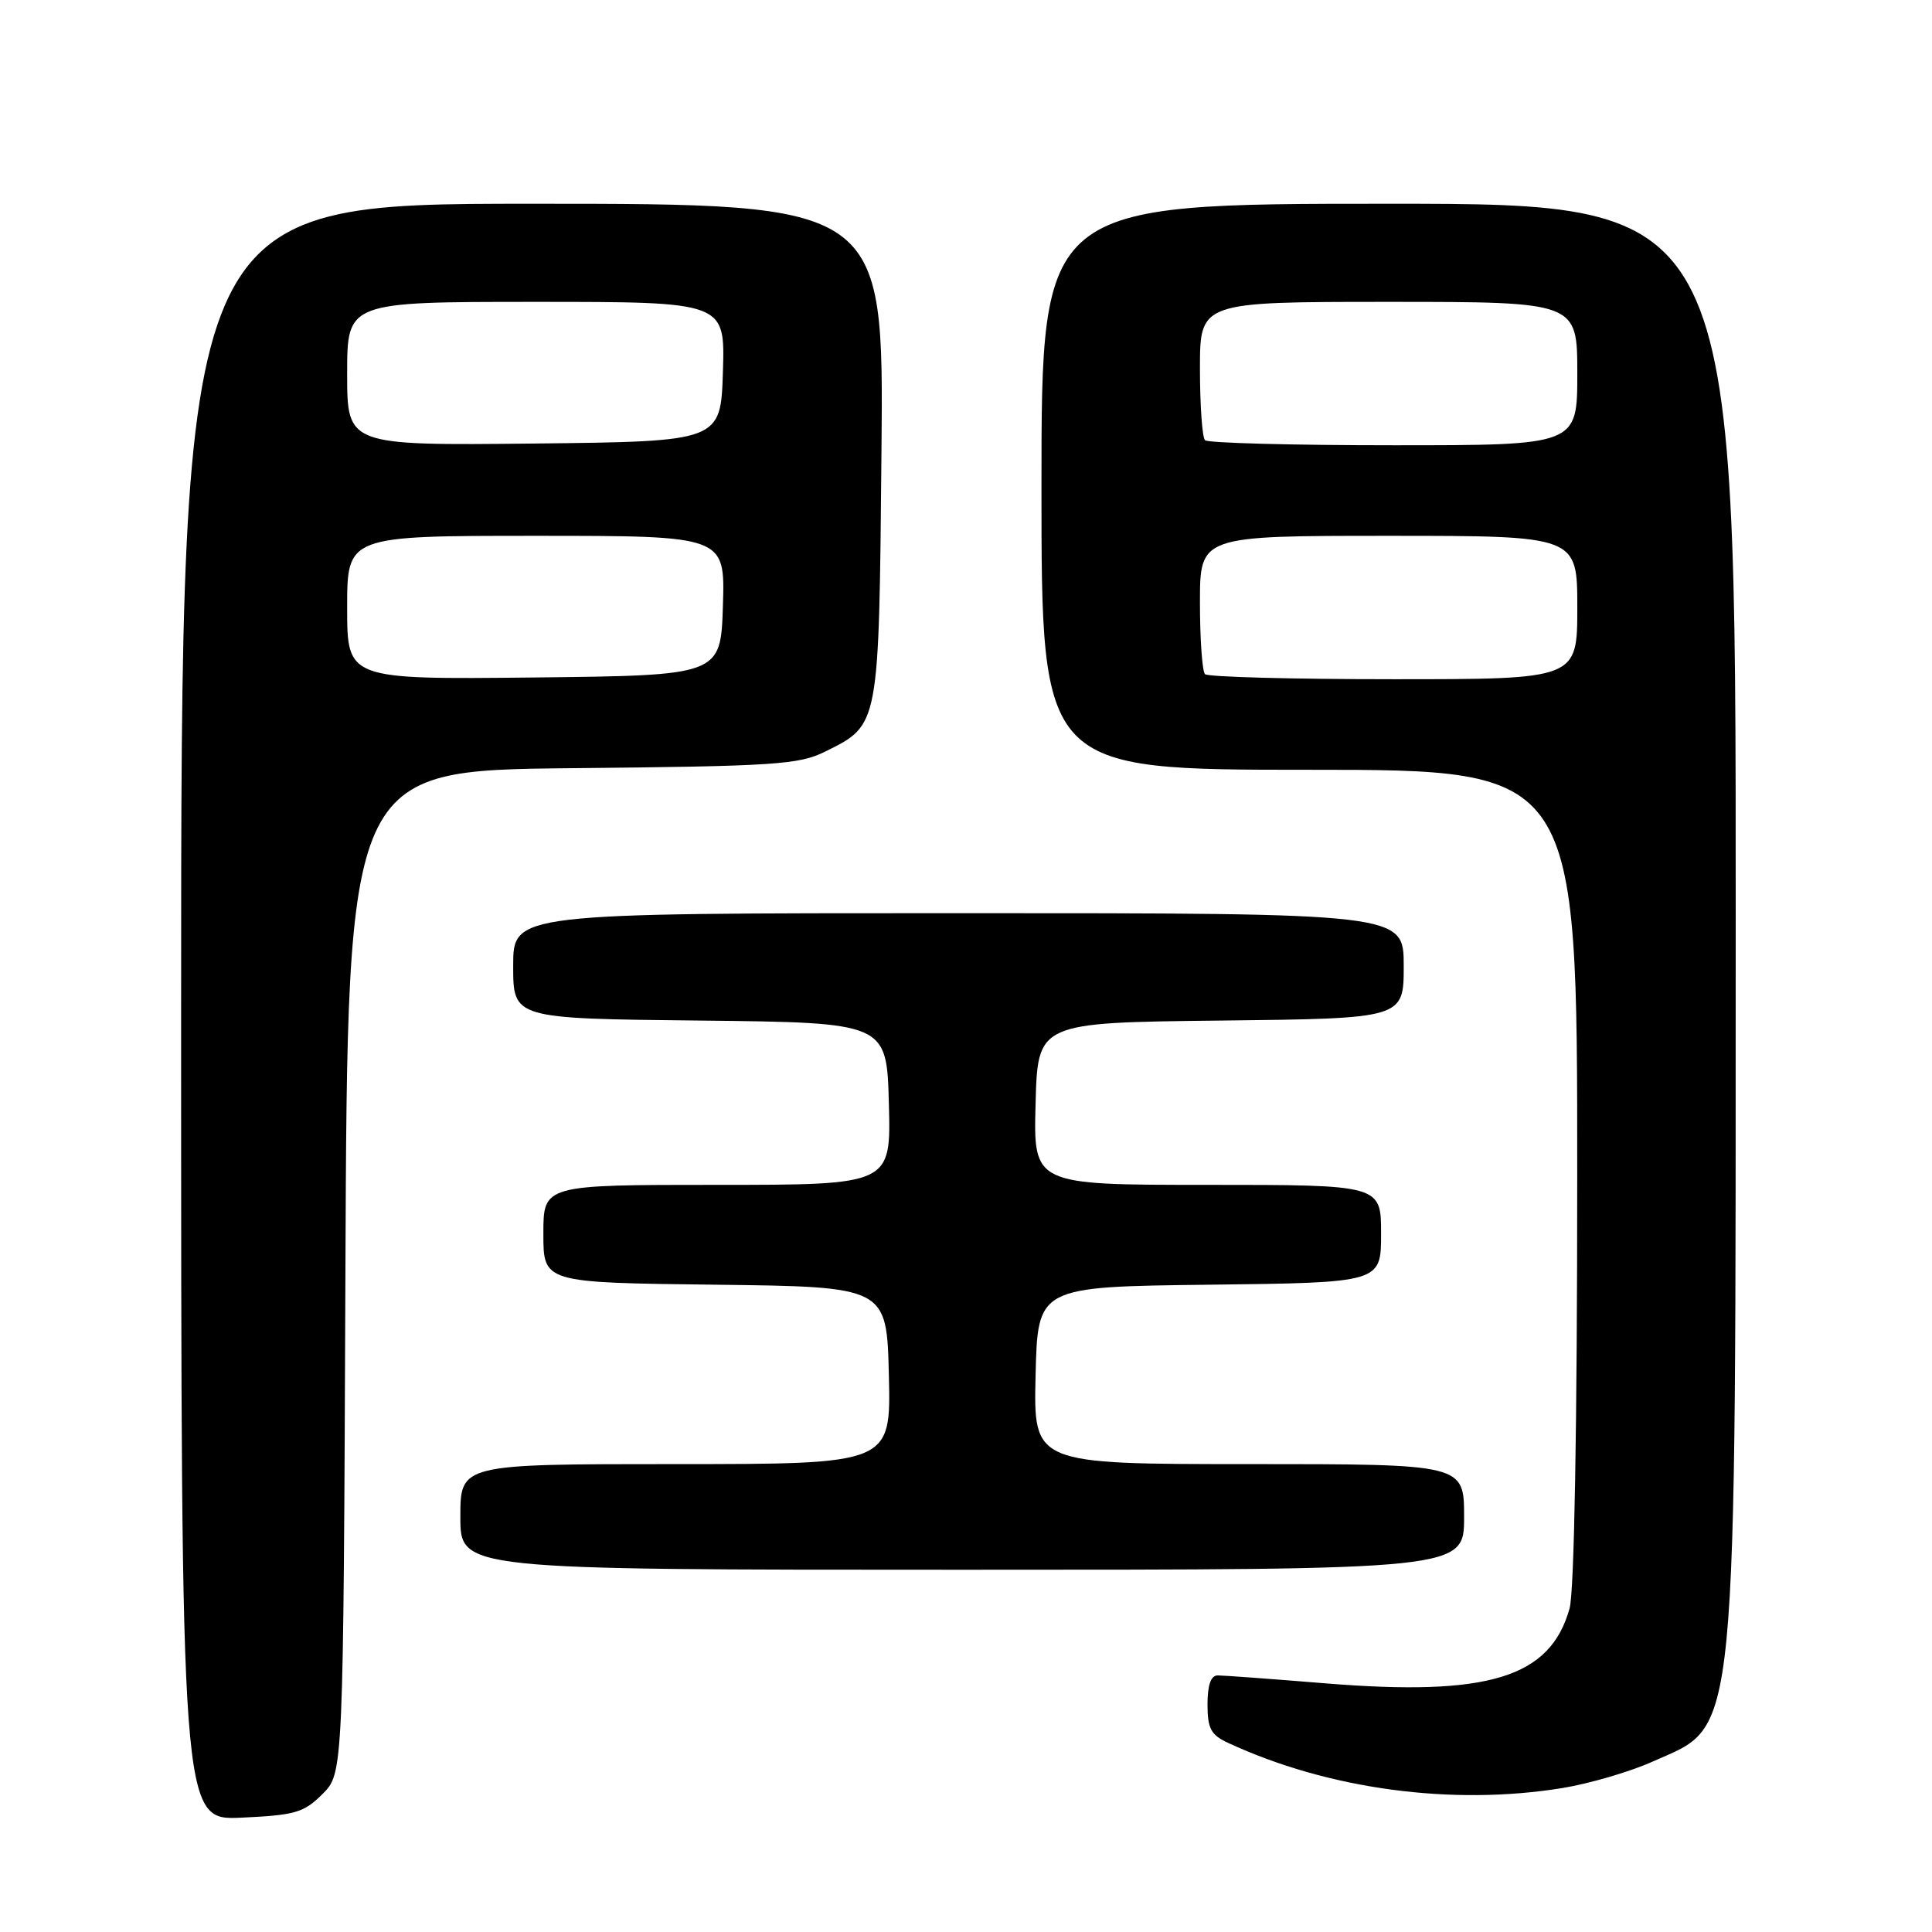 <?xml version="1.0" encoding="UTF-8" standalone="no"?>
<!DOCTYPE svg PUBLIC "-//W3C//DTD SVG 1.1//EN" "http://www.w3.org/Graphics/SVG/1.1/DTD/svg11.dtd" >
<svg xmlns="http://www.w3.org/2000/svg" xmlns:xlink="http://www.w3.org/1999/xlink" version="1.1" viewBox="0 0 256 256">
 <g >
 <path fill="currentColor"
d=" M 42.73 237.72 C 45.50 234.96 45.50 234.96 45.77 168.52 C 46.04 102.08 46.04 102.08 75.77 101.79 C 102.61 101.53 105.87 101.32 109.32 99.60 C 116.55 96.01 116.46 96.46 116.80 59.80 C 117.10 27.00 117.10 27.00 70.55 27.00 C 24.00 27.00 24.00 27.00 24.00 134.11 C 24.00 241.21 24.00 241.21 31.98 240.85 C 39.12 240.52 40.26 240.19 42.73 237.72 Z  M 207.00 236.93 C 210.57 236.35 215.99 234.77 219.03 233.40 C 230.41 228.30 229.97 232.87 229.99 120.75 C 230.00 27.00 230.00 27.00 184.00 27.00 C 138.00 27.00 138.00 27.00 138.00 64.50 C 138.00 102.00 138.00 102.00 173.50 102.00 C 209.00 102.00 209.00 102.00 208.99 155.75 C 208.99 188.64 208.60 210.90 207.98 213.11 C 205.43 222.30 197.26 224.81 175.60 223.05 C 168.51 222.47 162.10 222.00 161.35 222.00 C 160.45 222.00 160.00 223.28 160.00 225.84 C 160.00 229.05 160.45 229.89 162.75 230.95 C 175.99 237.09 192.37 239.30 207.00 236.93 Z  M 194.00 201.00 C 194.00 194.00 194.00 194.00 165.47 194.00 C 136.94 194.00 136.94 194.00 137.22 182.25 C 137.50 170.50 137.50 170.50 160.25 170.23 C 183.00 169.96 183.00 169.96 183.00 163.48 C 183.00 157.00 183.00 157.00 159.97 157.00 C 136.93 157.00 136.93 157.00 137.22 146.25 C 137.50 135.50 137.50 135.50 161.75 135.23 C 186.00 134.96 186.00 134.96 186.00 127.98 C 186.00 121.00 186.00 121.00 127.00 121.00 C 68.00 121.00 68.00 121.00 68.00 127.98 C 68.00 134.97 68.00 134.97 92.75 135.23 C 117.50 135.50 117.50 135.50 117.78 146.25 C 118.07 157.00 118.07 157.00 95.03 157.00 C 72.00 157.00 72.00 157.00 72.00 163.48 C 72.00 169.96 72.00 169.96 94.75 170.23 C 117.50 170.50 117.50 170.50 117.78 182.25 C 118.06 194.00 118.06 194.00 89.53 194.00 C 61.00 194.00 61.00 194.00 61.00 201.00 C 61.00 208.00 61.00 208.00 127.50 208.00 C 194.00 208.00 194.00 208.00 194.00 201.00 Z  M 46.00 80.52 C 46.00 71.00 46.00 71.00 71.04 71.00 C 96.08 71.00 96.08 71.00 95.79 80.25 C 95.50 89.50 95.50 89.50 70.75 89.77 C 46.00 90.03 46.00 90.03 46.00 80.52 Z  M 46.00 49.52 C 46.00 40.00 46.00 40.00 71.04 40.00 C 96.08 40.00 96.08 40.00 95.79 49.25 C 95.50 58.50 95.50 58.50 70.75 58.77 C 46.00 59.03 46.00 59.03 46.00 49.52 Z  M 159.67 89.33 C 159.30 88.97 159.00 84.69 159.00 79.83 C 159.00 71.00 159.00 71.00 184.00 71.00 C 209.00 71.00 209.00 71.00 209.00 80.50 C 209.00 90.00 209.00 90.00 184.67 90.00 C 171.28 90.00 160.03 89.70 159.67 89.33 Z  M 159.67 58.33 C 159.30 57.97 159.00 53.69 159.00 48.83 C 159.00 40.00 159.00 40.00 184.00 40.00 C 209.00 40.00 209.00 40.00 209.00 49.50 C 209.00 59.00 209.00 59.00 184.67 59.00 C 171.28 59.00 160.03 58.70 159.67 58.33 Z "/>
</g>
</svg>